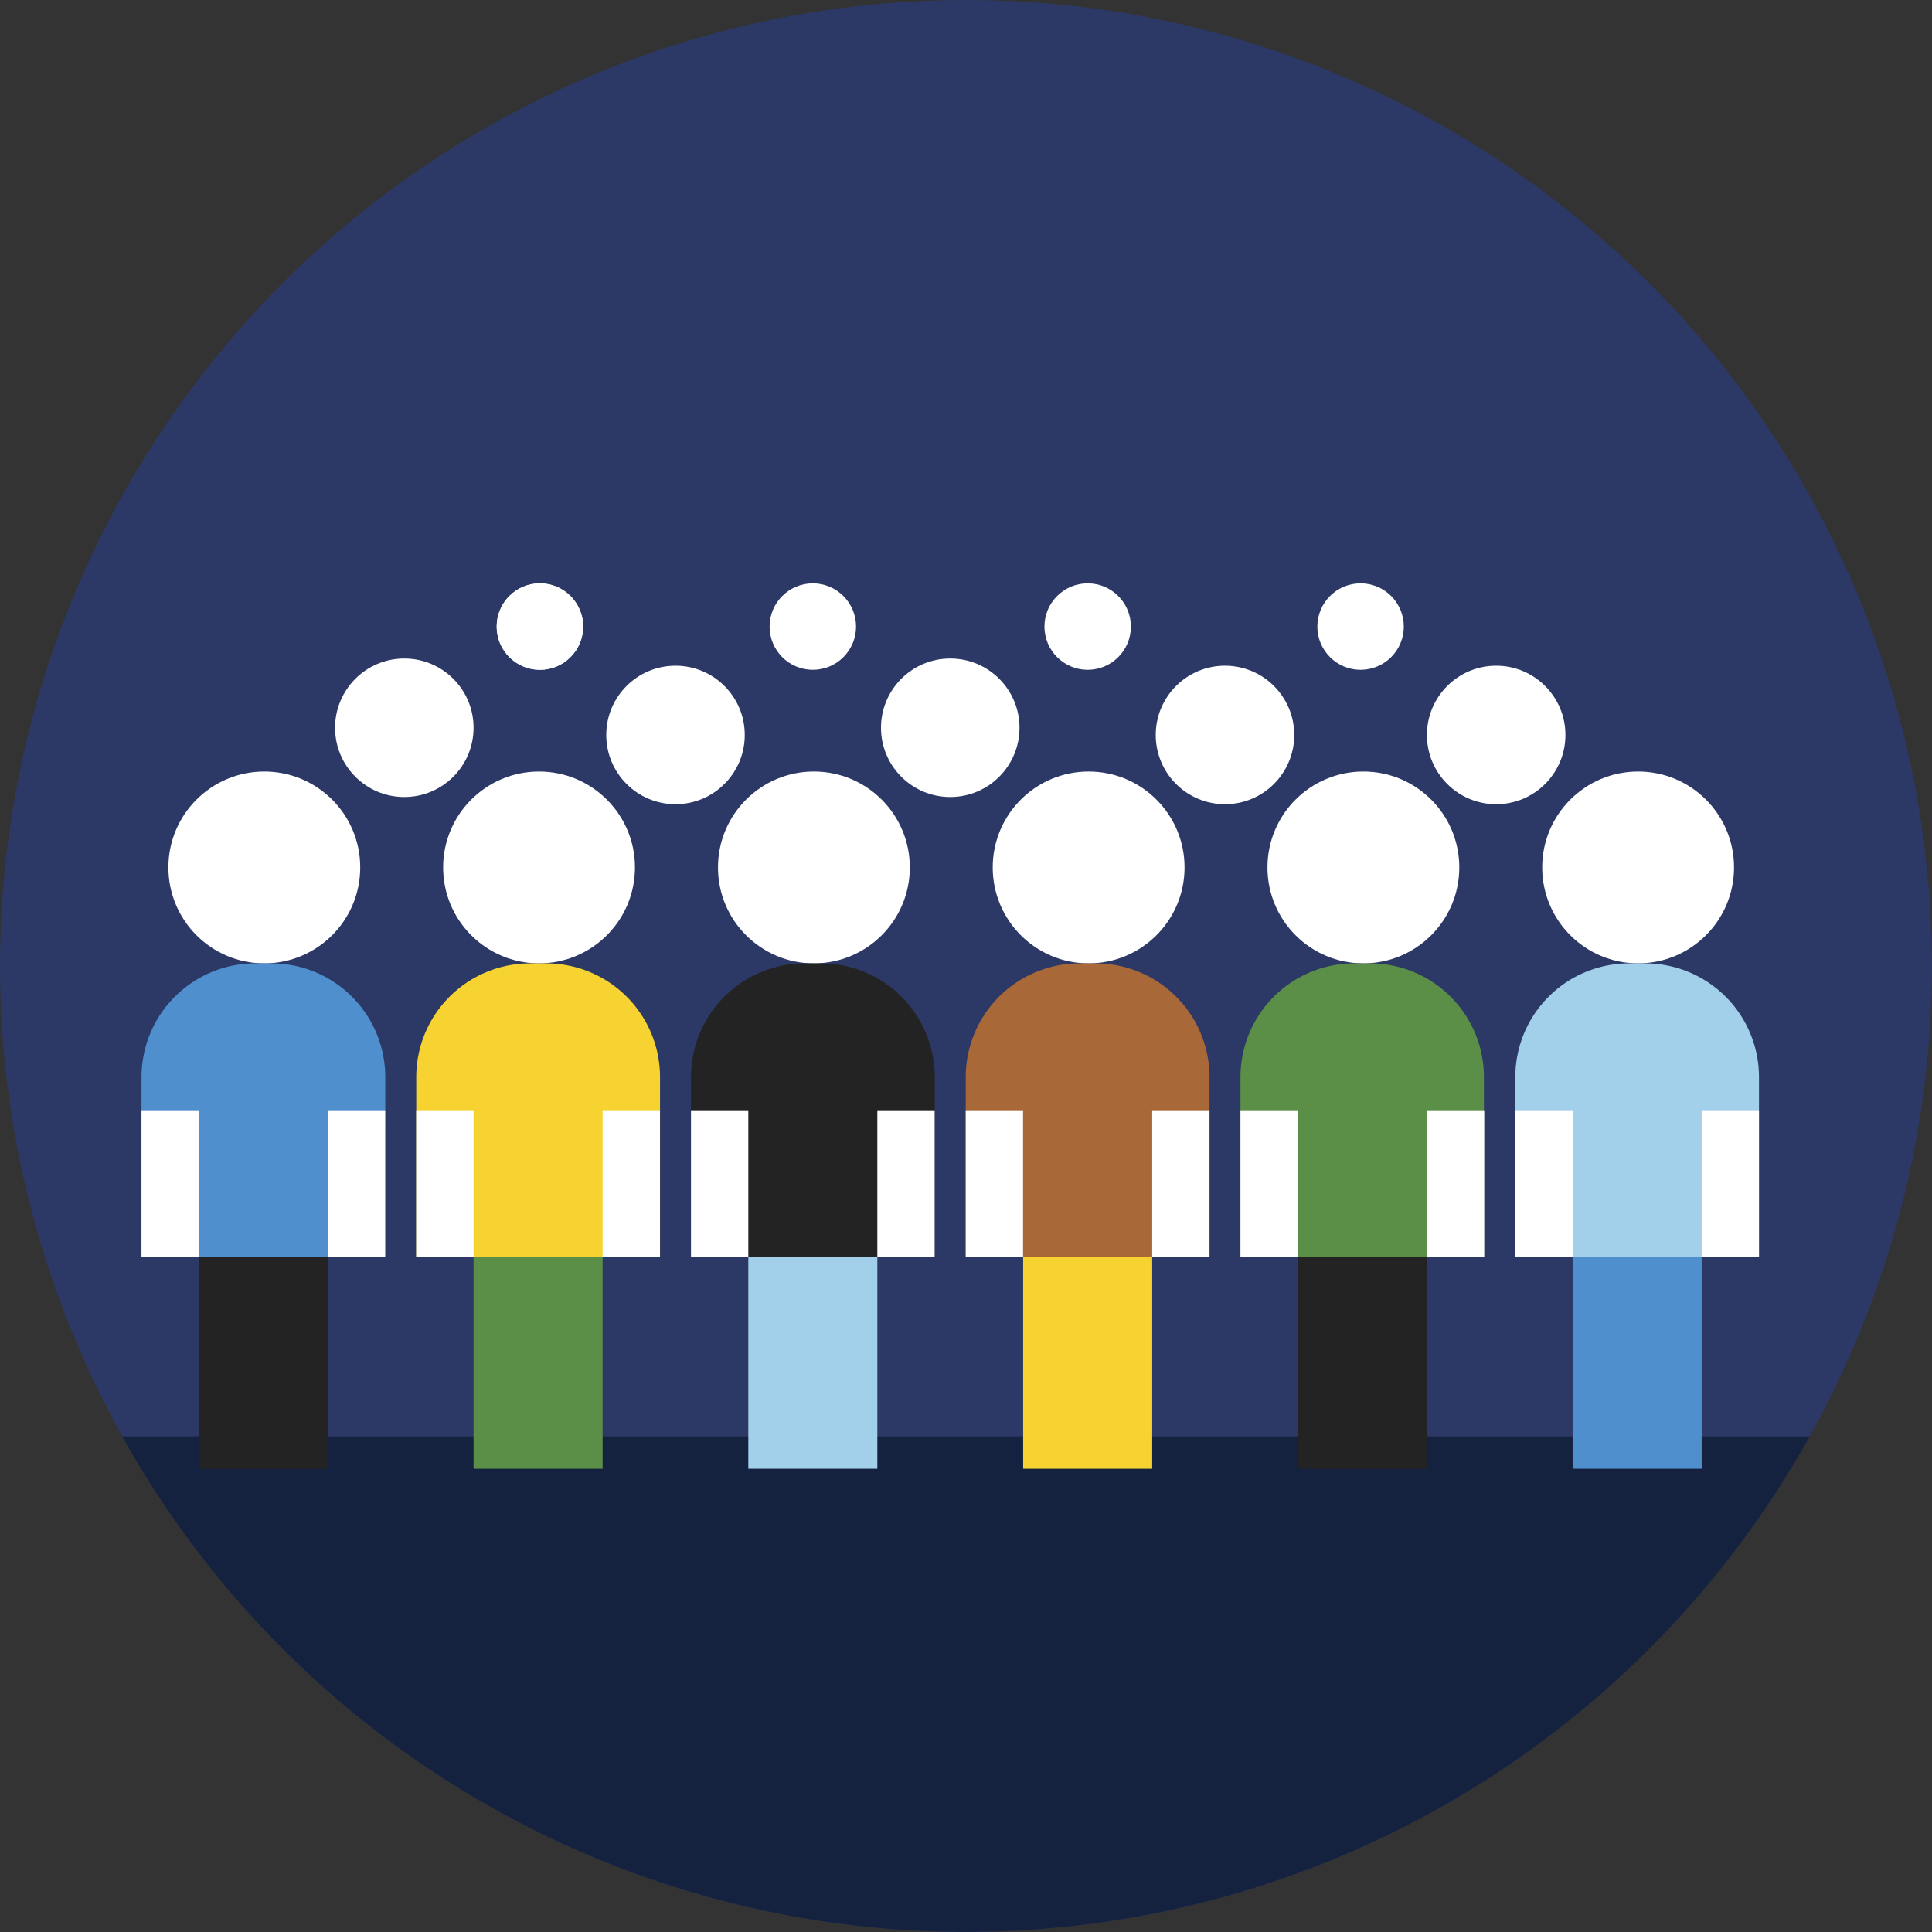 <svg xmlns="http://www.w3.org/2000/svg" viewBox="0 0 179.67 179.67"><rect x="0" y="0" width="179.67" height="179.67" fill="#333333" stroke="none"/><defs><style>.cls-1{fill:#2c3966;}.cls-2{fill:#15223f;}.cls-3{fill:#fff;}.cls-4{fill:#f6d330;}.cls-5{fill:#5b8e46;}.cls-6{fill:#a2d0ea;}.cls-7{fill:#4f8fcd;}.cls-8{fill:#232323;}.cls-9{fill:#a86838;}</style></defs><title>Ресурс 3</title><g id="Слой_2" data-name="Слой 2"><g id="Слой_1-2" data-name="Слой 1"><circle class="cls-1" cx="89.83" cy="89.83" r="89.83"/><path class="cls-2" d="M11.36,133.58a89.85,89.85,0,0,0,156.94,0Z"/><circle class="cls-3" cx="50.13" cy="80.67" r="8.92"/><path class="cls-4" d="M61.38,116.92H38.71V100.17A10.58,10.58,0,0,1,49.29,89.59H50.8a10.58,10.58,0,0,1,10.58,10.58Z"/><rect class="cls-3" x="38.71" y="103.25" width="5.33" height="13.66"/><rect class="cls-3" x="56.04" y="103.25" width="5.33" height="13.66"/><rect class="cls-5" x="44.04" y="116.92" width="12" height="19.67"/><circle class="cls-3" cx="152.34" cy="80.67" r="8.92"/><path class="cls-6" d="M151.5,89.59H153a10.58,10.58,0,0,1,10.58,10.58v16.75a0,0,0,0,1,0,0H140.92a0,0,0,0,1,0,0V100.17A10.58,10.58,0,0,1,151.5,89.59Z"/><rect class="cls-3" x="140.92" y="103.25" width="5.33" height="13.66"/><rect class="cls-3" x="158.25" y="103.25" width="5.33" height="13.66"/><rect class="cls-7" x="146.25" y="116.92" width="12" height="19.67"/><circle class="cls-3" cx="75.69" cy="80.67" r="8.92"/><path class="cls-8" d="M74.84,89.59h1.51a10.58,10.58,0,0,1,10.58,10.58v16.75a0,0,0,0,1,0,0H64.26a0,0,0,0,1,0,0V100.17A10.58,10.58,0,0,1,74.84,89.59Z"/><rect class="cls-3" x="64.26" y="103.25" width="5.33" height="13.66"/><rect class="cls-3" x="81.59" y="103.25" width="5.33" height="13.66"/><rect class="cls-6" x="69.59" y="116.92" width="12" height="19.67"/><circle class="cls-3" cx="101.24" cy="80.67" r="8.92"/><path class="cls-9" d="M100.39,89.59h1.51a10.58,10.58,0,0,1,10.58,10.58v16.75a0,0,0,0,1,0,0H89.81a0,0,0,0,1,0,0V100.17A10.58,10.58,0,0,1,100.39,89.59Z"/><rect class="cls-3" x="89.81" y="103.25" width="5.33" height="13.66"/><rect class="cls-3" x="107.15" y="103.25" width="5.33" height="13.66"/><rect class="cls-4" x="95.15" y="116.92" width="12" height="19.67"/><circle class="cls-3" cx="126.79" cy="80.67" r="8.92"/><path class="cls-5" d="M125.94,89.59h1.51A10.58,10.58,0,0,1,138,100.17v16.75a0,0,0,0,1,0,0H115.36a0,0,0,0,1,0,0V100.17A10.58,10.58,0,0,1,125.94,89.59Z"/><rect class="cls-3" x="115.36" y="103.25" width="5.33" height="13.66"/><rect class="cls-3" x="132.7" y="103.25" width="5.33" height="13.66"/><rect class="cls-8" x="120.7" y="116.92" width="12" height="19.67"/><circle class="cls-3" cx="37.6" cy="67.68" r="6.44"/><circle class="cls-3" cx="62.82" cy="68.35" r="6.44"/><circle class="cls-3" cx="88.37" cy="67.68" r="6.44"/><circle class="cls-3" cx="113.92" cy="68.35" r="6.44"/><circle class="cls-3" cx="139.14" cy="68.35" r="6.44"/><circle class="cls-3" cx="50.21" cy="58.27" r="4.02"/><circle class="cls-3" cx="75.59" cy="58.27" r="4.02"/><circle class="cls-3" cx="50.21" cy="58.27" r="4.02"/><circle class="cls-3" cx="101.15" cy="58.27" r="4.02"/><circle class="cls-3" cx="126.53" cy="58.27" r="4.02"/><circle class="cls-3" cx="24.58" cy="80.67" r="8.92"/><path class="cls-7" d="M35.82,116.92H13.16V100.17A10.58,10.58,0,0,1,23.74,89.59h1.51a10.58,10.58,0,0,1,10.58,10.58Z"/><rect class="cls-3" x="13.16" y="103.25" width="5.33" height="13.66"/><rect class="cls-3" x="30.49" y="103.25" width="5.33" height="13.66"/><rect class="cls-8" x="18.49" y="116.92" width="12" height="19.67"/></g></g></svg>